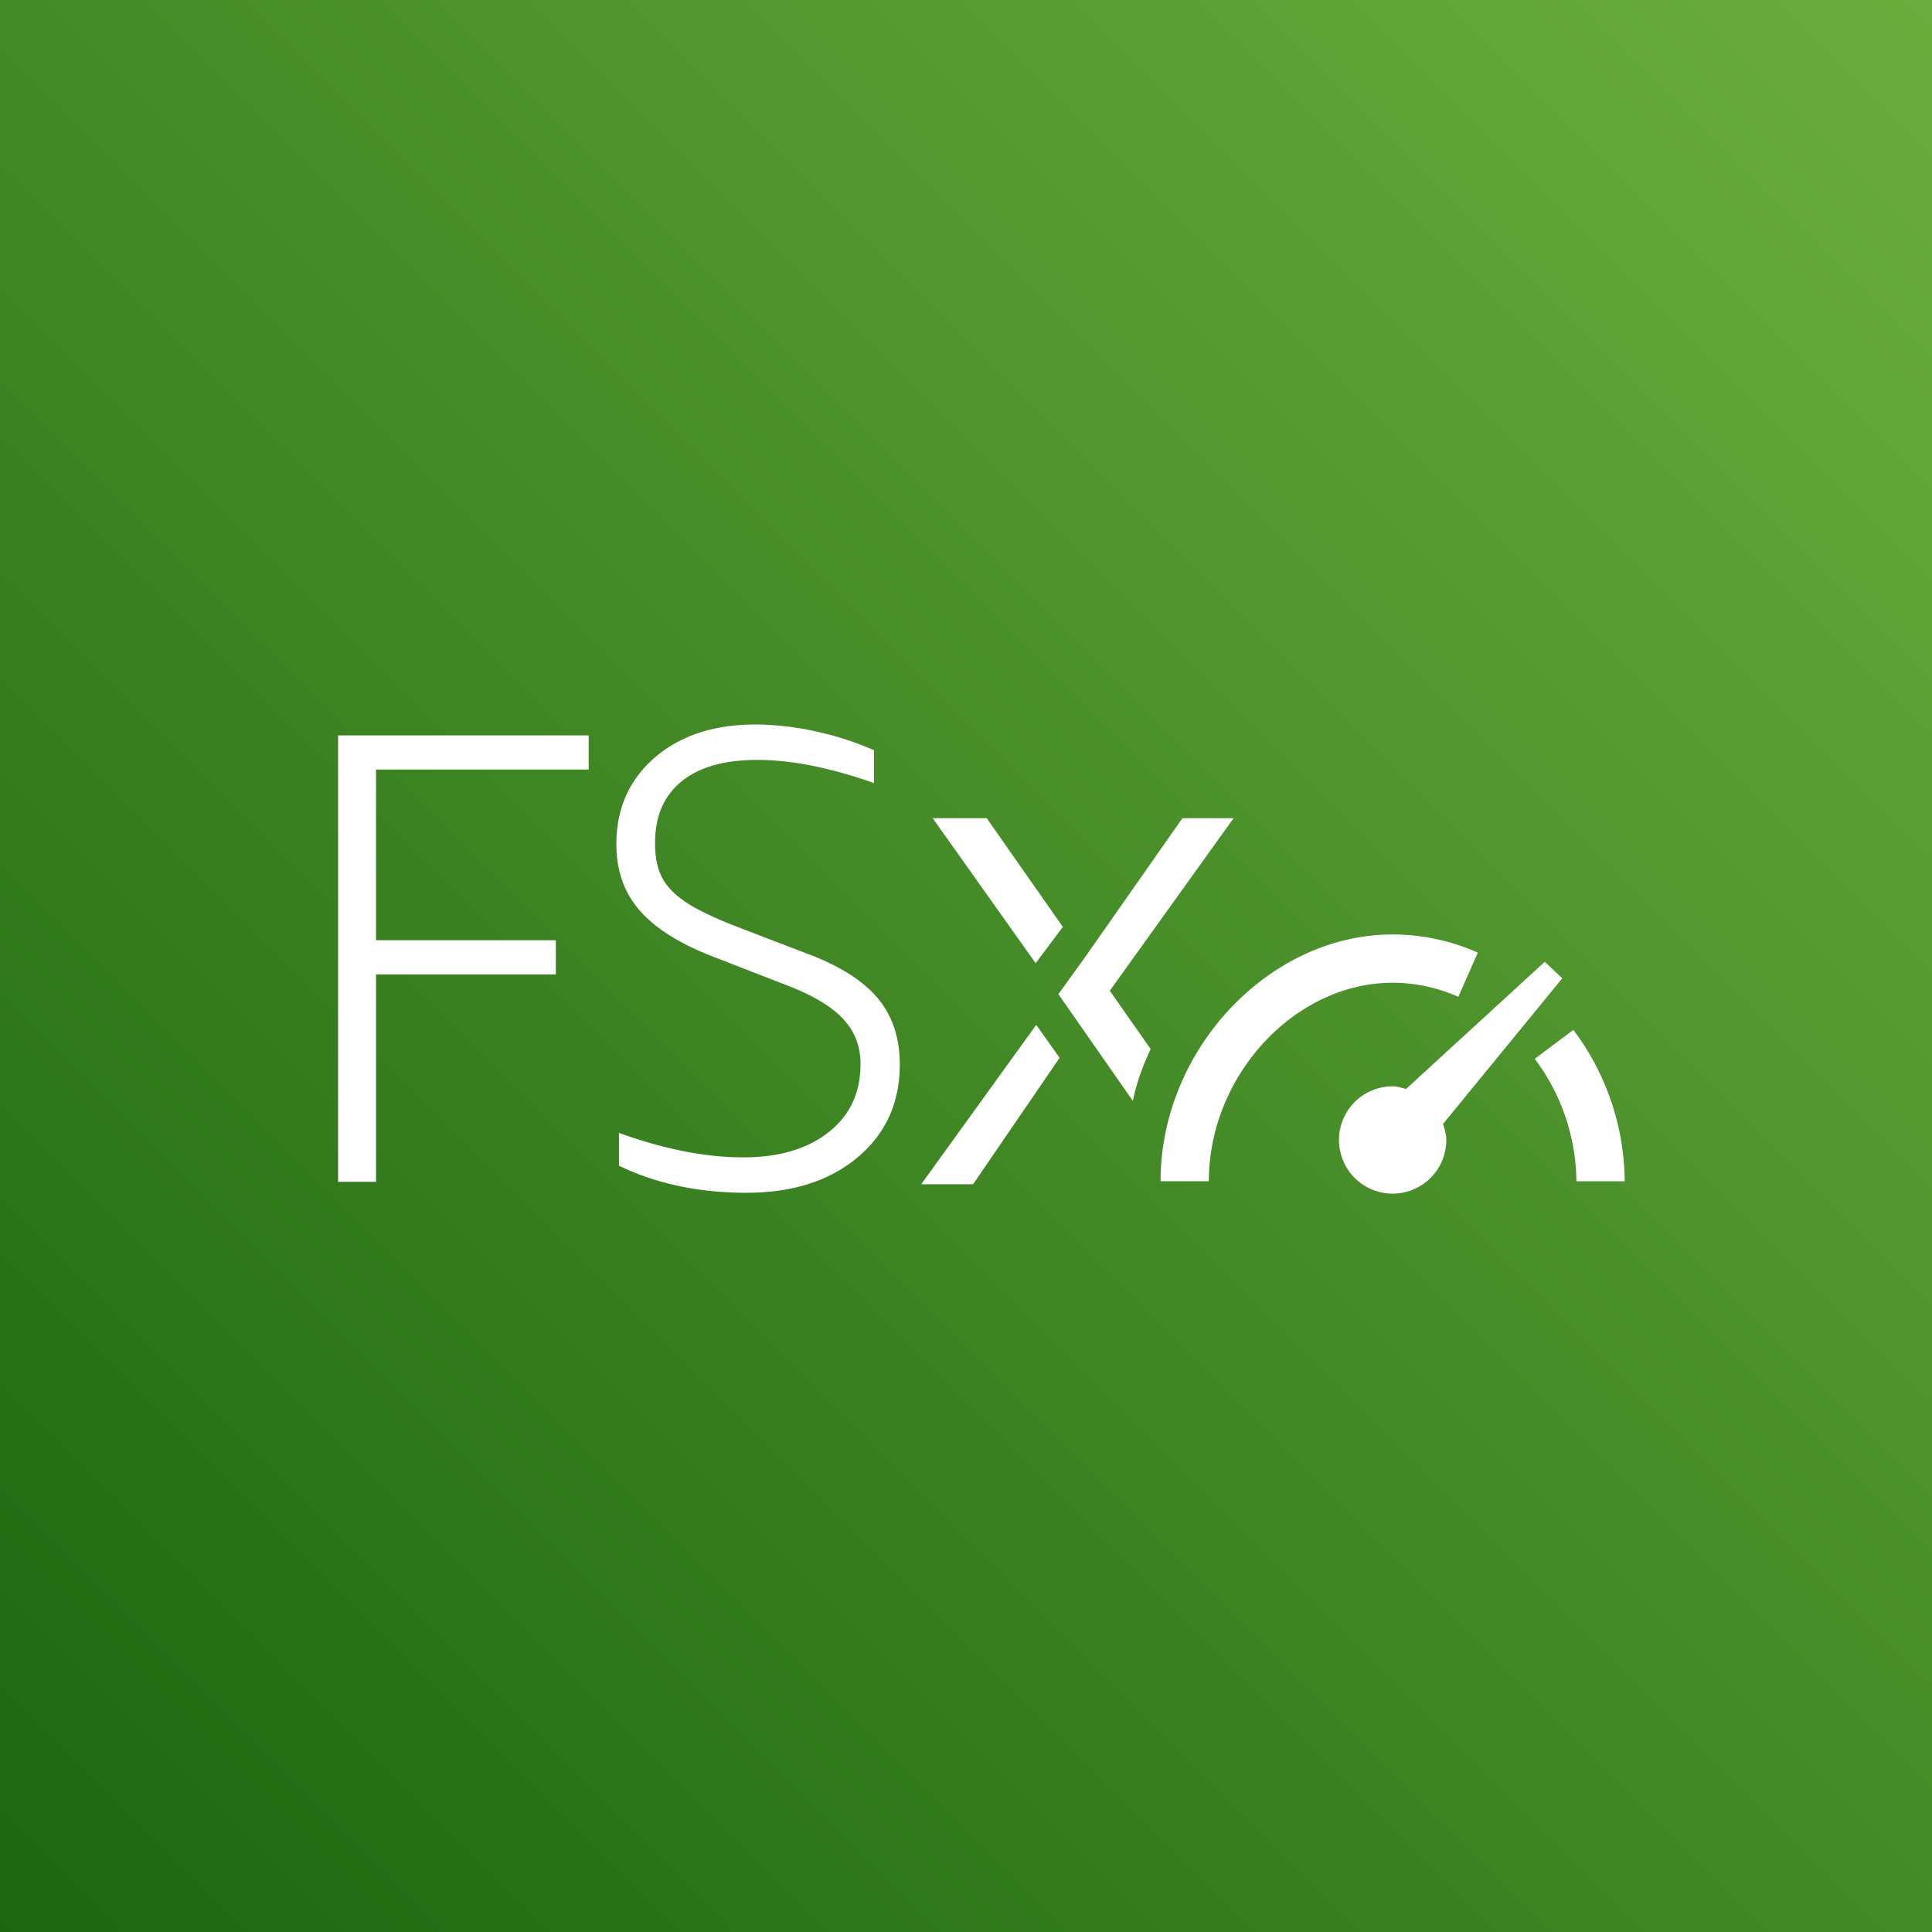 <svg width="40" height="40" xmlns="http://www.w3.org/2000/svg" id="FSxForLustre" ><rect width="100%" height="100%" fill="#333333" stroke="none"/><defs><linearGradient x1="0%" y1="100%" x2="100%" y2="0%" id="Arch_Amazon-FSx-for-Lustre_32_svg__a"><stop stop-color="#1B660F" offset="0%"></stop><stop stop-color="#6CAE3E" offset="100%"></stop></linearGradient></defs><g fill="none" fill-rule="evenodd"><path d="M0 0h40v40H0z" fill="url(#Arch_Amazon-FSx-for-Lustre_32_svg__a)"></path><path d="M32.345 20.255l-.362-.342-2.873 2.634c-.091-.024-.179-.056-.278-.056a1.111 1.111 0 101.112 1.11c0-.117-.034-.224-.068-.331l2.469-3.015zm-2.152.383l.404-.915a4.354 4.354 0 00-1.765-.376c-2.559 0-4.804 2.388-4.804 5.11h1c0-2.189 1.778-4.11 3.804-4.11.466 0 .924.098 1.361.291zm2.382.685l-.8.599a4.28 4.28 0 01.863 2.535h1a5.276 5.276 0 00-1.063-3.134zm-13.502 3.195h1.074l1.791-2.617-.484-.682-2.381 3.299zm6.467-7.578h-1.059l-2.026 2.892-.542.751 1.541 2.209c.079-.373.206-.731.37-1.072l-.847-1.207 2.563-3.573zm-3.535 2.251l-1.576-2.251h-1.118l2.131 3.002.563-.751zm-5.216.583l-1.427-.547c-.471-.178-.833-.345-1.087-.5-.253-.156-.436-.329-.546-.52-.112-.191-.167-.442-.167-.754 0-.551.181-.975.547-1.273.364-.298.888-.447 1.573-.447.702 0 1.507.16 2.414.48v-.68a6.293 6.293 0 00-1.221-.393 5.851 5.851 0 00-1.233-.14c-.862 0-1.558.229-2.087.686-.529.458-.794 1.056-.794 1.794 0 .543.16.998.48 1.367.321.369.823.687 1.507.953l1.547.601c.533.204.92.436 1.16.693.241.258.361.569.361.933 0 .597-.22 1.067-.66 1.414-.441.347-1.03.521-1.767.521-.783 0-1.641-.169-2.574-.507v.68c.773.373 1.653.56 2.64.56.952 0 1.718-.245 2.301-.733.582-.49.873-1.129.873-1.921 0-.542-.146-.994-.44-1.354-.293-.36-.76-.664-1.4-.913zM7 15.226h5.188v.707H7.786v3.534h3.722v.707H7.786v4.294H7v-9.242z" fill="#FFF"></path></g></svg>